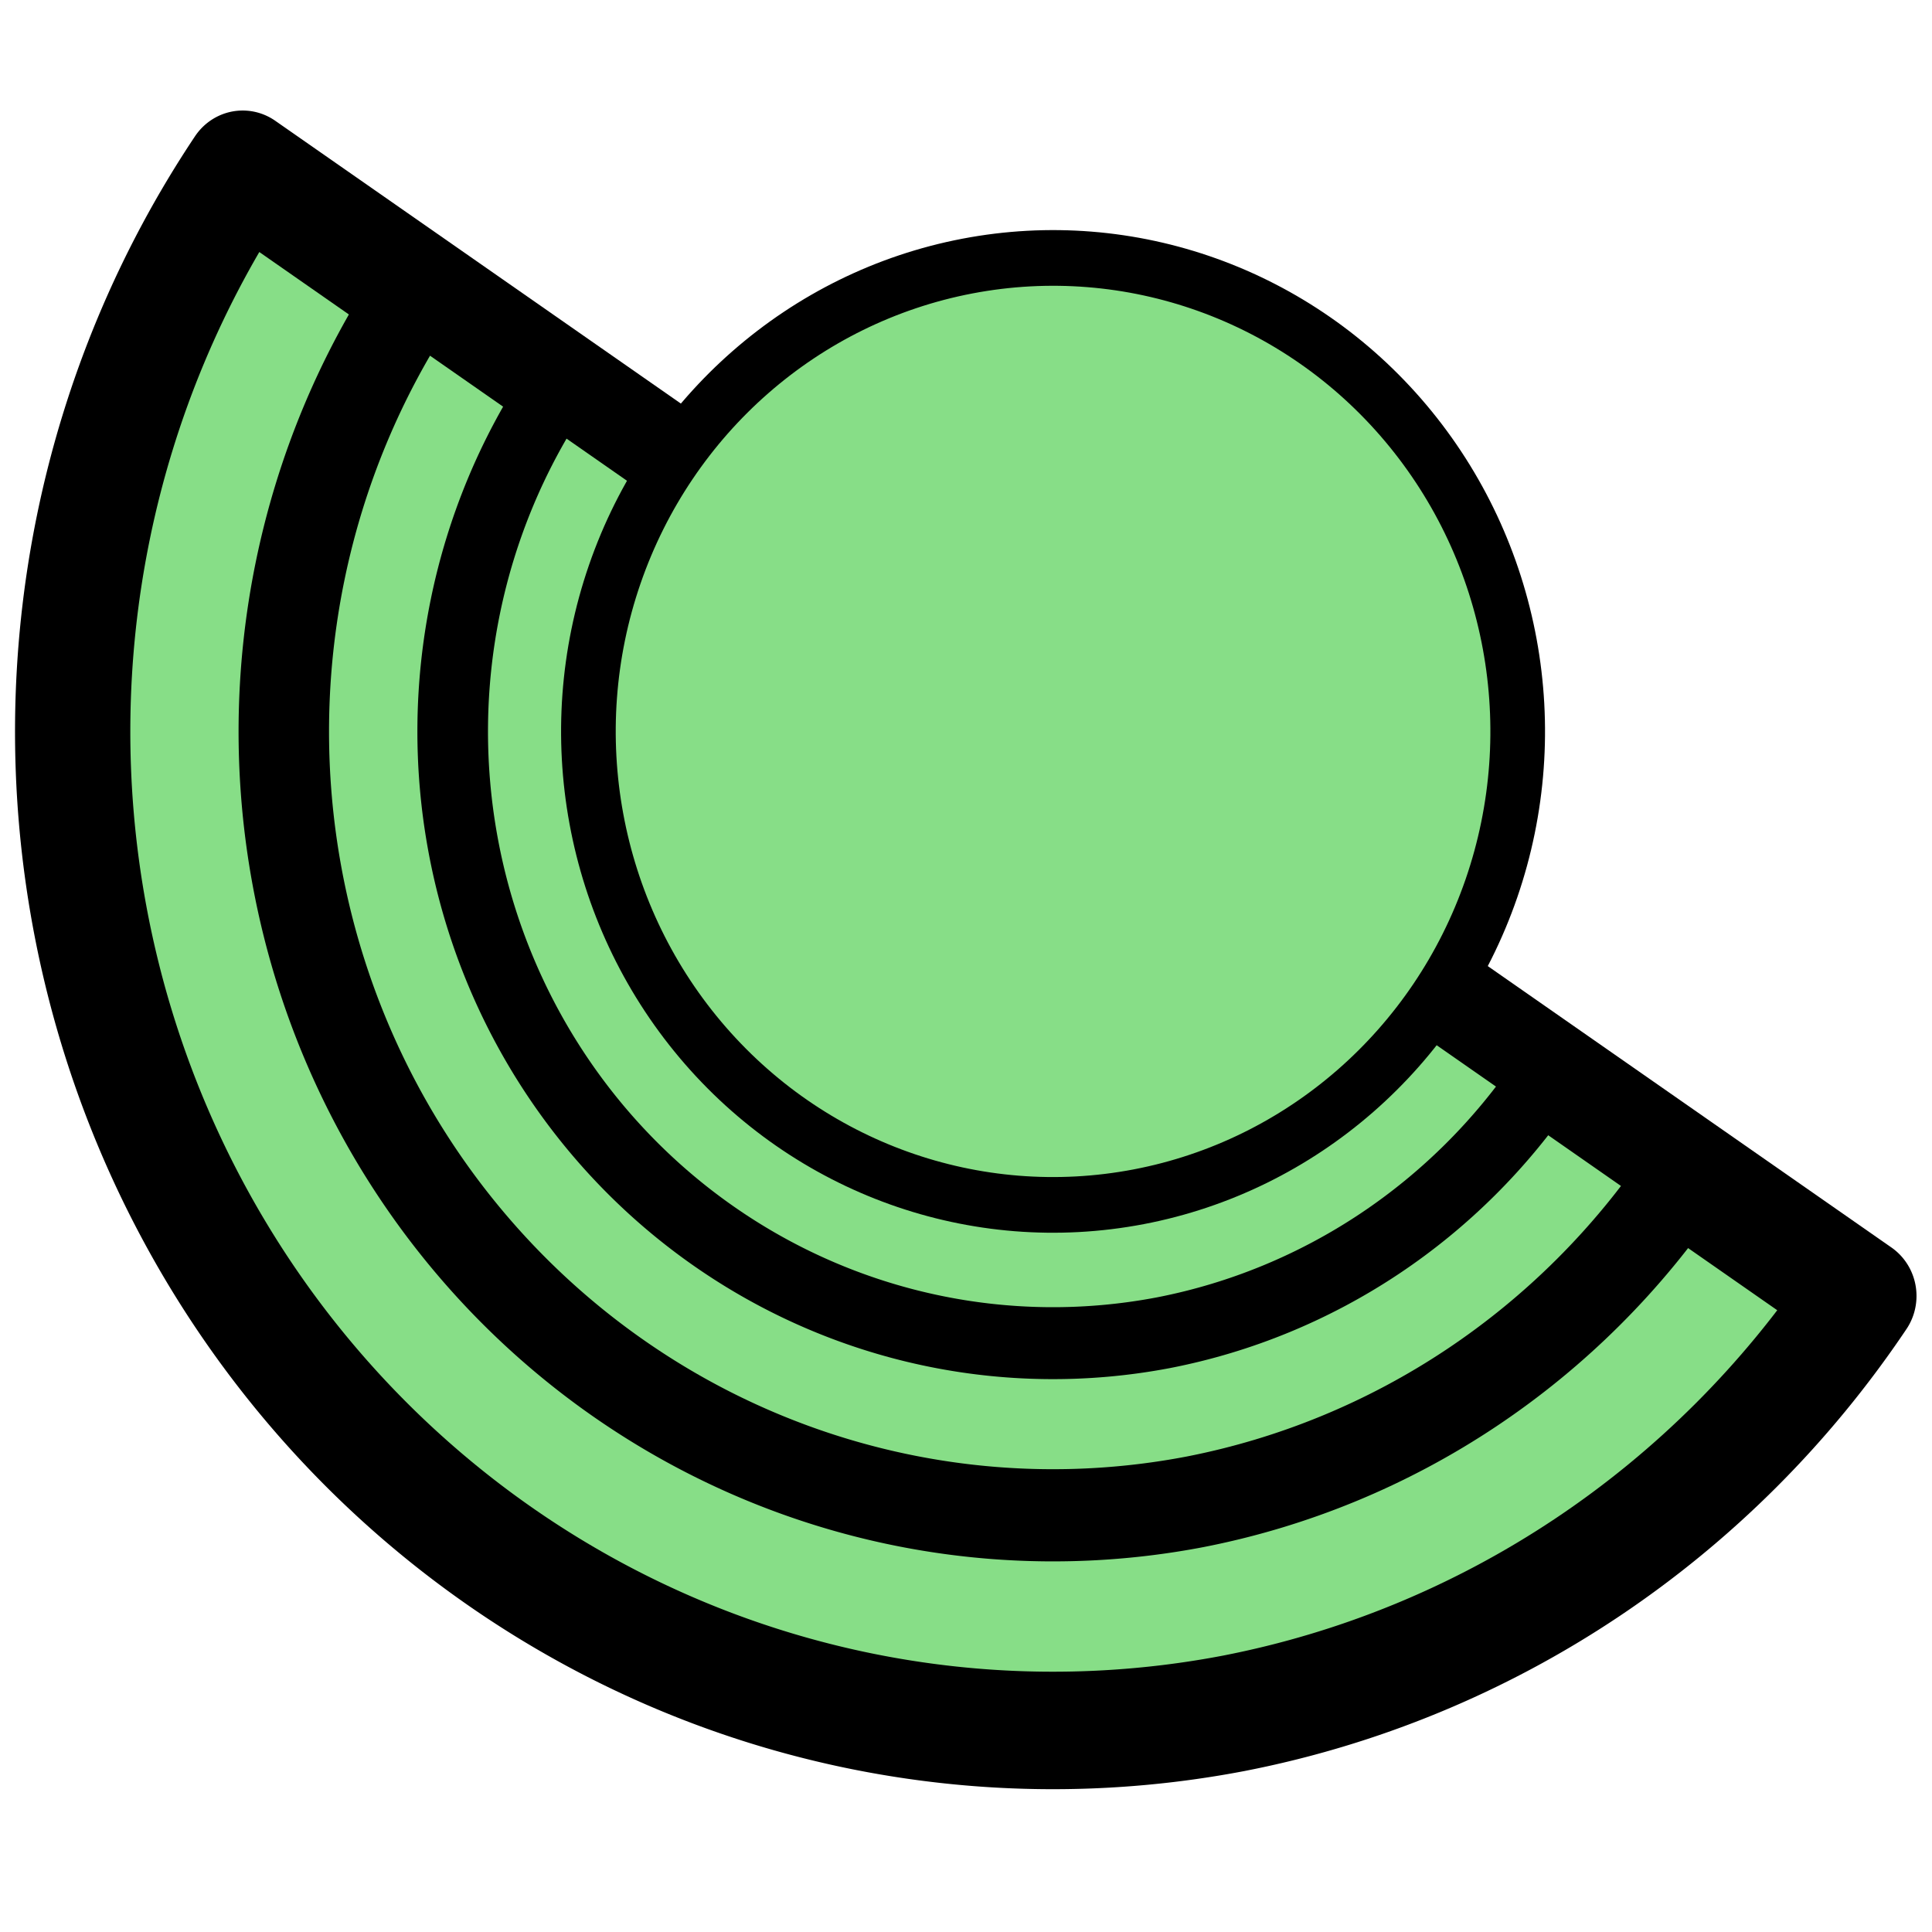 <?xml version="1.0" encoding="UTF-8" standalone="no"?>
<!-- Created with Inkscape (http://www.inkscape.org/) -->

<svg
   width="256"
   height="256"
   viewBox="0 0 256 256"
   version="1.1"
   id="svg5"
   inkscape:version="1.2.2 (b0a8486541, 2022-12-01)"
   sodipodi:docname="icon.svg"
   inkscape:export-filename="icon.png"
   inkscape:export-xdpi="96"
   inkscape:export-ydpi="96"
   xmlns:inkscape="http://www.inkscape.org/namespaces/inkscape"
   xmlns:sodipodi="http://sodipodi.sourceforge.net/DTD/sodipodi-0.dtd"
   xmlns="http://www.w3.org/2000/svg"
   xmlns:svg="http://www.w3.org/2000/svg">
  <sodipodi:namedview
     id="namedview7"
     pagecolor="#ffffff"
     bordercolor="#000000"
     borderopacity="0.25"
     inkscape:showpageshadow="2"
     inkscape:pageopacity="0.0"
     inkscape:pagecheckerboard="0"
     inkscape:deskcolor="#d1d1d1"
     inkscape:document-units="px"
     showgrid="false"
     showguides="true"
     inkscape:zoom="2.3529042"
     inkscape:cx="41.225648"
     inkscape:cy="145.13978"
     inkscape:window-width="1920"
     inkscape:window-height="1080"
     inkscape:window-x="0"
     inkscape:window-y="0"
     inkscape:window-maximized="1"
     inkscape:current-layer="layer1">
    <sodipodi:guide
       position="44.873,199.078"
       orientation="0,-1"
       id="guide1246"
       inkscape:locked="false" />
    <sodipodi:guide
       position="61.492,196.447"
       orientation="1,0"
       id="guide1625"
       inkscape:locked="false" />
    <sodipodi:guide
       position="53.531,211.044"
       orientation="1,0"
       id="guide2047"
       inkscape:locked="false" />
    <sodipodi:guide
       position="54.669,209.14"
       orientation="0,-1"
       id="guide2049"
       inkscape:locked="false" />
  </sodipodi:namedview>
  <defs
     id="defs2" />
  <g
     inkscape:label="Layer 1"
     inkscape:groupmode="layer"
     id="layer1">
    <g
       id="g1504"
       transform="matrix(-0.563,-3.06,3.003,-0.574,8.652,314.525)">
      <path
         id="path1454"
         style="opacity:1;fill:#87de87;stroke:#000000;stroke-width:5;stroke-linecap:round;stroke-linejoin:round;stroke-dasharray:none"
         d="M 90.795,24.85 A 42.518,42.518 0 0 0 60.799,12.465 42.518,42.518 0 0 0 18.281,54.983 42.518,42.518 0 0 0 30.742,84.903 Z" />
      <path
         id="circle1456"
         style="opacity:1;fill:#87de87;stroke:#000000;stroke-width:3.923;stroke-linecap:round;stroke-linejoin:round;stroke-dasharray:none"
         d="M 84.32,31.325 A 33.362,33.362 0 0 0 60.799,21.621 33.362,33.362 0 0 0 27.438,54.983 33.362,33.362 0 0 0 37.201,78.444 Z" />
      <path
         id="circle1458"
         style="opacity:1;fill:#87de87;stroke:#000000;stroke-width:3.062;stroke-linecap:round;stroke-linejoin:round;stroke-dasharray:none"
         d="M 79.141,36.504 A 26.037,26.037 0 0 0 60.799,28.946 26.037,26.037 0 0 0 34.764,54.983 26.037,26.037 0 0 0 42.367,73.278 Z" />
      <circle
         style="opacity:1;fill:#87de87;stroke:#000000;stroke-width:2.37;stroke-linecap:round;stroke-linejoin:round;stroke-dasharray:none"
         id="circle1460"
         cx="60.8"
         cy="54.983"
         r="20.151" />
    </g>
  </g>
</svg>
